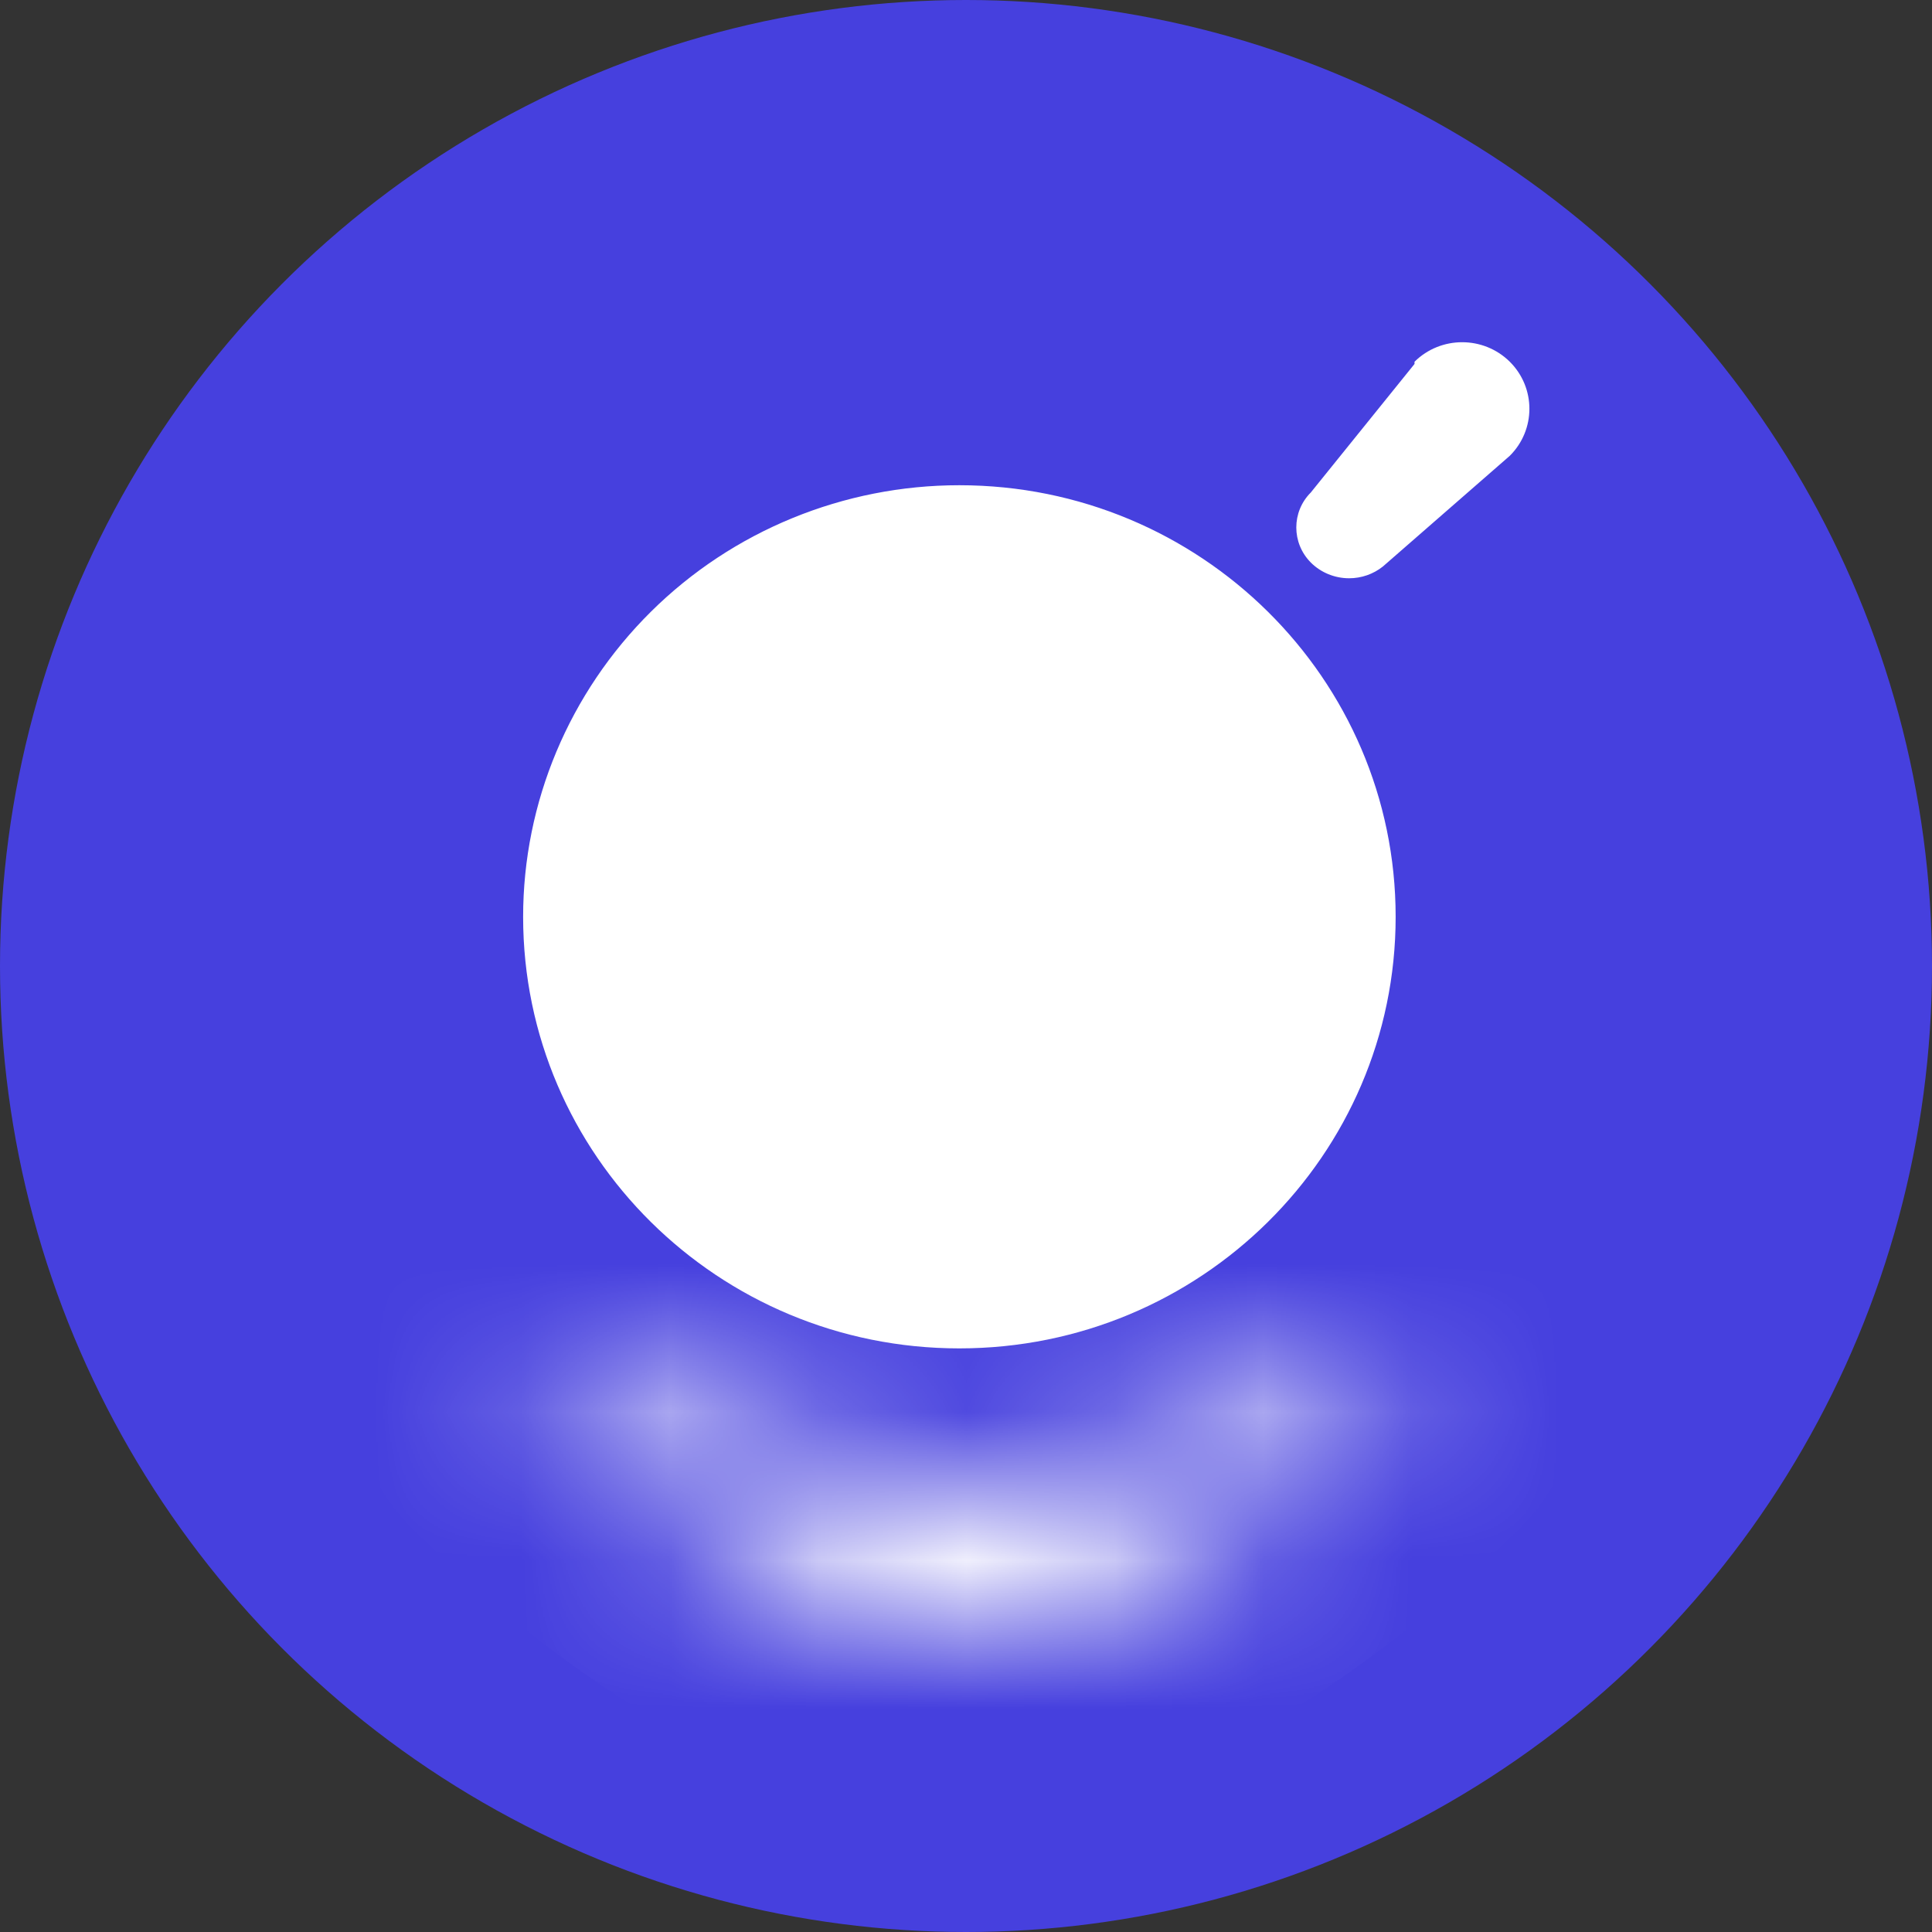 <svg width="13" height="13" viewBox="0 0 13 13" fill="none" xmlns="http://www.w3.org/2000/svg">
<rect x="0" y="0" width="13" height="13" fill="#333333" stroke="none"/>
<g clip-path="url(#clip0_0_2430)">
<circle cx="6.5" cy="6.5" r="6.5" fill="#4640DE"/>
<mask id="path-2-inside-1_0_2430" fill="white">
<path d="M6.5 10.969C7.582 10.969 8.665 10.114 9.368 9.416C9.53 9.256 9.335 9.024 9.133 9.13C8.369 9.534 7.32 9.994 6.5 9.994C5.68 9.994 4.63 9.534 3.866 9.13C3.664 9.024 3.469 9.256 3.631 9.416C4.334 10.114 5.417 10.969 6.5 10.969Z"/>
</mask>
<path d="M9.368 9.416L10.226 10.282L10.226 10.282L9.368 9.416ZM3.631 9.416L2.773 10.282H2.773L3.631 9.416ZM3.866 9.13L3.297 10.208H3.297L3.866 9.13ZM9.133 9.13L9.703 10.208V10.208L9.133 9.13ZM8.51 8.551C8.197 8.861 7.826 9.179 7.442 9.413C7.048 9.654 6.73 9.75 6.5 9.75V12.188C7.352 12.188 8.117 11.856 8.711 11.495C9.314 11.127 9.836 10.669 10.226 10.282L8.51 8.551ZM6.5 9.75C6.269 9.75 5.952 9.654 5.557 9.413C5.173 9.179 4.802 8.861 4.49 8.551L2.773 10.282C3.163 10.669 3.685 11.127 4.289 11.495C4.882 11.856 5.647 12.188 6.5 12.188V9.75ZM3.297 10.208C3.709 10.426 4.218 10.669 4.75 10.861C5.268 11.046 5.887 11.213 6.5 11.213V8.775C6.292 8.775 5.977 8.711 5.574 8.566C5.186 8.427 4.787 8.239 4.436 8.053L3.297 10.208ZM6.5 11.213C7.112 11.213 7.732 11.046 8.249 10.861C8.782 10.669 9.29 10.426 9.703 10.208L8.564 8.053C8.212 8.239 7.814 8.427 7.425 8.566C7.022 8.711 6.707 8.775 6.5 8.775V11.213ZM10.226 10.282C10.468 10.042 10.634 9.709 10.646 9.327C10.658 8.96 10.524 8.634 10.325 8.394C9.917 7.903 9.194 7.72 8.564 8.053L9.703 10.208C9.274 10.434 8.75 10.313 8.45 9.952C8.305 9.777 8.201 9.533 8.21 9.251C8.219 8.954 8.35 8.71 8.51 8.551L10.226 10.282ZM4.49 8.551C4.65 8.71 4.78 8.954 4.789 9.251C4.798 9.533 4.695 9.777 4.55 9.952C4.25 10.313 3.725 10.434 3.297 10.208L4.436 8.053C3.805 7.72 3.083 7.903 2.675 8.394C2.476 8.634 2.341 8.96 2.353 9.327C2.365 9.709 2.532 10.042 2.773 10.282L4.49 8.551Z" fill="white" mask="url(#path-2-inside-1_0_2430)"/>
<g clip-path="url(#clip1_0_2430)">
<path d="M8.82 3.785C8.69 3.654 8.69 3.444 8.82 3.314L9.518 2.449L9.518 2.434C9.695 2.259 9.982 2.259 10.159 2.434C10.335 2.609 10.335 2.892 10.159 3.067L9.336 3.785L9.305 3.812C9.241 3.863 9.161 3.891 9.078 3.891C8.981 3.891 8.888 3.853 8.82 3.785ZM3.52 6.169C3.52 5.399 3.83 4.661 4.38 4.116C4.93 3.571 5.677 3.265 6.455 3.265C8.077 3.265 9.391 4.566 9.391 6.169C9.391 7.773 8.077 9.073 6.455 9.073C4.834 9.073 3.52 7.773 3.52 6.169Z" fill="white"/>
</g>
</g>
<defs>
<clipPath id="clip0_0_2430">
<rect width="12.528" height="12.528" fill="white" transform="scale(1.038)"/>
</clipPath>
<clipPath id="clip1_0_2430">
<rect width="7.83" height="7.83" fill="white" transform="translate(2.843 9.75) scale(1.038) rotate(-90)"/>
</clipPath>
</defs>
</svg>
